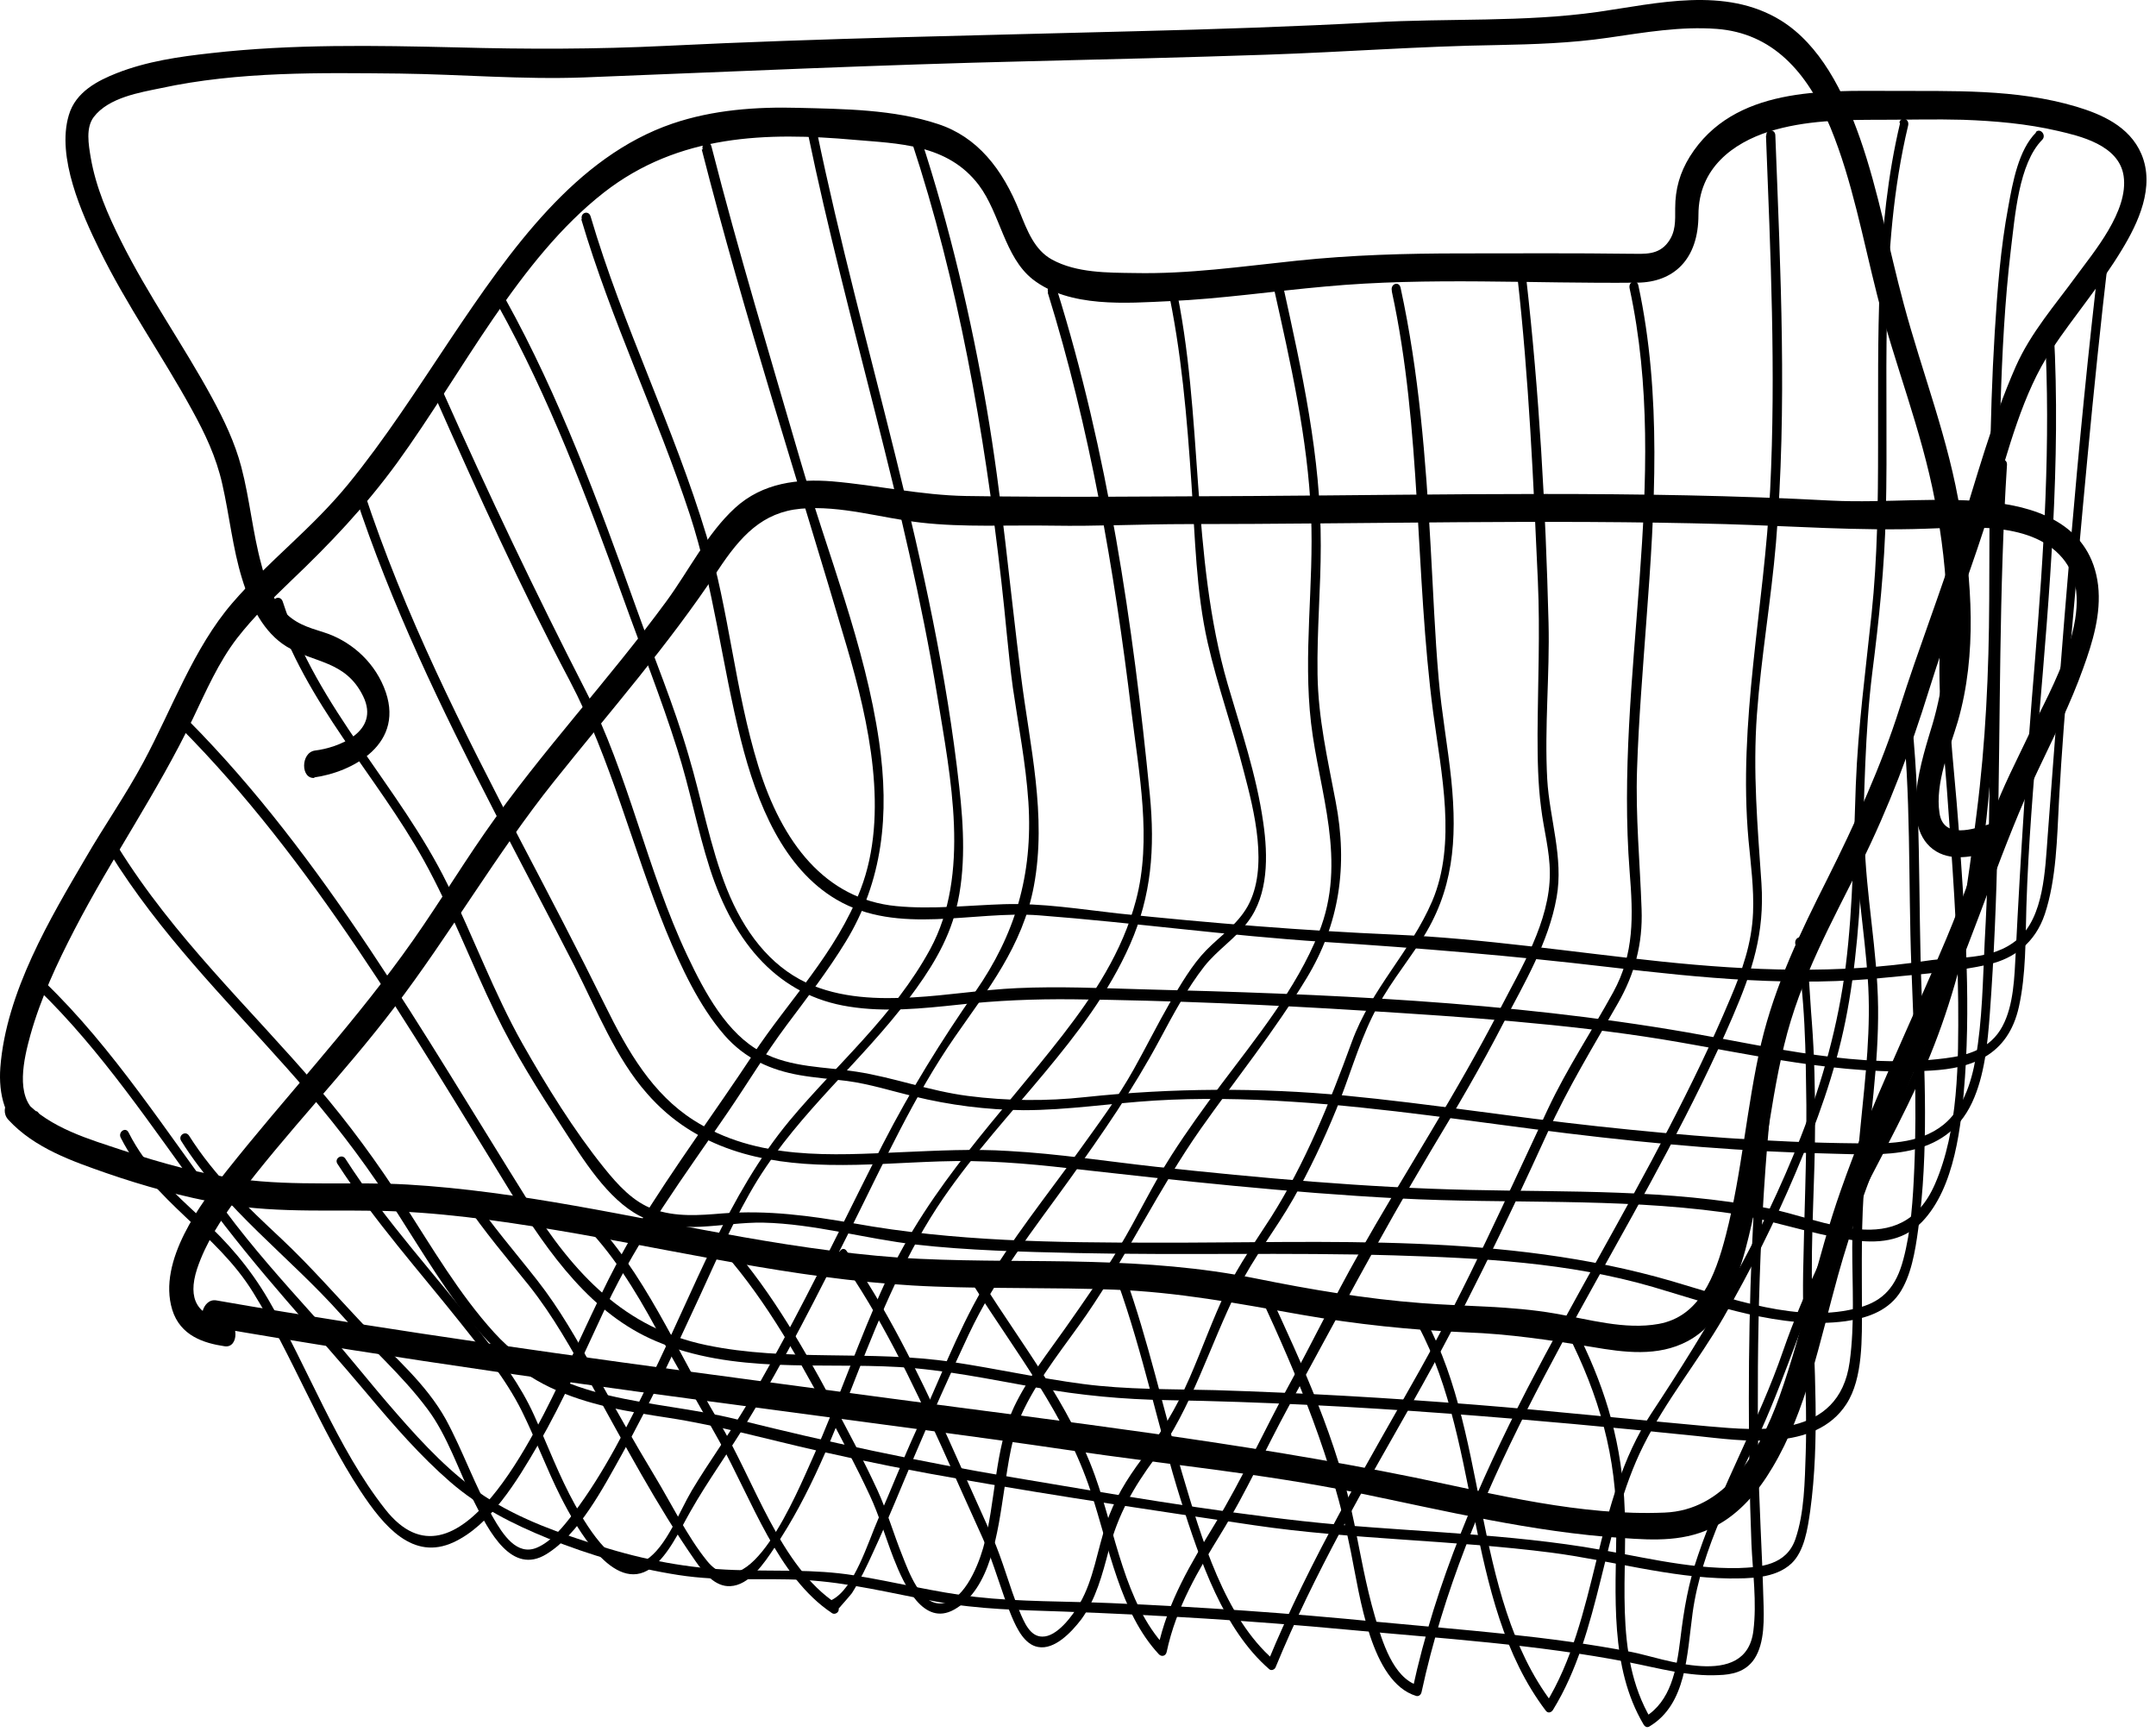 <svg width="183" height="147" viewBox="0 0 183 147" fill="none"
    xmlns="http://www.w3.org/2000/svg">
    <path d="M3.099 94.412C1.262 93.04 2.03 89.837 2.578 87.844C3.456 84.707 4.854 81.733 6.308 78.922C9.489 72.778 13.355 67.256 16.372 60.981C17.496 58.628 18.566 56.177 20.129 54.151C21.527 52.354 23.118 50.818 24.709 49.282C27.972 46.178 30.961 43.04 33.703 39.282C39.298 31.57 43.987 22.028 51.254 16.341C57.616 11.374 65.13 11.211 72.48 11.864C76.182 12.191 80.432 12.191 83.092 15.72C84.902 18.139 85.259 21.799 87.644 23.694C90.771 26.145 95.679 25.72 99.244 25.557C103.659 25.361 108.075 24.707 112.49 24.315C121.292 23.498 130.178 24.086 138.98 23.988C142.052 23.956 144.163 22.027 144.163 18.237C144.163 14.217 147.18 12.126 150.114 11.178C153.213 10.198 156.504 10.165 159.685 10.165C161.988 10.165 164.319 10.1 166.623 10.165C169.31 10.263 172.025 10.492 174.685 11.113C176.495 11.537 179.868 12.289 180.252 14.936C180.691 17.91 177.702 21.407 176.248 23.4C174.466 25.851 172.382 28.204 171.093 31.112C169.091 35.655 167.747 40.622 166.239 45.426C164.731 50.23 162.811 55.132 161.248 60.066C159.685 65.001 157.436 69.935 155.078 74.641C152.856 79.053 150.663 83.563 149.483 88.563C148.249 93.922 147.865 99.51 146.494 104.804C145.562 108.432 144.218 111.732 140.79 112.353C137.911 112.876 134.867 111.961 131.987 111.471C128.23 110.817 124.446 110.883 120.662 110.589C115.918 110.229 111.283 109.445 106.594 108.497C101.904 107.549 97.27 107.223 92.581 107.092C87.891 106.961 82.9 107.059 78.074 106.83C73.247 106.602 67.982 105.85 62.964 104.968C53.53 103.301 44.097 101.079 34.553 100.523C29.837 100.262 25.093 100.687 20.376 100.066C17.03 99.641 13.657 98.693 10.394 97.615C7.651 96.7 4.251 95.752 2.085 93.399C1.152 92.386 -0.219 94.02 0.713 95.033C2.935 97.451 6.198 98.562 8.995 99.543C12.204 100.654 15.522 101.569 18.84 102.157C23.831 103.04 28.849 102.582 33.868 102.811C38.886 103.04 44.151 103.857 49.225 104.739C59.234 106.504 69.216 108.824 79.363 109.183C84.409 109.379 89.482 109.249 94.528 109.445C99.93 109.641 105.113 110.621 110.433 111.569C115.095 112.386 119.784 112.876 124.474 113.072C128.093 113.203 131.576 113.726 135.169 114.314C137.829 114.771 140.708 115.164 143.231 113.824C145.946 112.386 147.262 109.281 148.14 106.079C149.675 100.393 150.059 94.445 151.43 88.726C152.802 83.007 155.516 78.203 157.985 73.236C160.315 68.53 162.153 63.661 163.743 58.53C165.334 53.4 167.473 48.008 169.118 42.615C170.462 38.236 171.669 33.367 174.137 29.674C176.084 26.766 178.305 24.184 180.115 21.178C181.486 18.923 182.939 15.851 181.76 13.073C180.746 10.688 178.305 9.675 176.248 9.054C171.093 7.518 165.718 7.747 160.453 7.714C154.886 7.714 147.152 7.322 143.423 13.302C142.6 14.642 142.189 16.015 142.189 17.681C142.189 18.76 142.244 19.675 141.586 20.557C140.763 21.668 139.584 21.537 138.459 21.537C133.66 21.472 128.861 21.505 124.062 21.505C119.263 21.505 114.738 21.635 110.049 22.126C105.36 22.616 100.89 23.269 96.283 23.171C94.034 23.139 91.374 23.171 89.29 22.027C87.809 21.211 87.206 19.609 86.547 17.975C85.094 14.315 82.928 11.603 79.609 10.524C75.88 9.283 71.629 9.25 67.79 9.152C64.198 9.054 60.523 9.315 57.068 10.492C48.868 13.302 43.356 21.145 38.228 28.792C35.431 32.975 32.689 37.256 29.562 41.08C26.436 44.903 22.816 47.583 19.718 51.178C16.427 55.001 14.617 60.132 12.176 64.674C10.668 67.484 8.858 70.066 7.268 72.811C4.278 77.909 0.521 84.184 0.028 90.589C-0.137 92.876 0.412 95.001 2.112 96.275C3.181 97.059 4.141 95.066 3.099 94.281V94.412Z" fill="currentColor"/>
    <path d="M19.087 111.994C16.811 111.667 15.878 110.294 16.728 107.68C17.469 105.458 18.785 103.464 20.102 101.7C24.325 96.079 29.178 91.144 33.429 85.556C38.173 79.347 42.15 72.419 47.004 66.341C51.857 60.262 56.684 54.805 60.934 48.4C62.854 45.491 64.719 43.465 67.982 43.171C71.382 42.877 74.756 43.955 78.129 44.347C81.803 44.772 85.642 44.544 89.345 44.609C93.047 44.674 96.886 44.478 100.67 44.478C115.918 44.478 131.192 44.053 146.439 44.478C152.116 44.642 157.738 45.066 163.414 44.87C166.924 44.772 172.683 44.119 175.288 47.648C178.168 51.602 173.972 58.661 172.299 62.158C171.202 64.478 169.996 66.766 169.091 69.249C167.829 72.713 166.65 76.21 165.224 79.609C162.235 86.733 158.835 93.628 156.257 100.981C154.228 106.7 153.076 112.811 151.046 118.497C149.237 123.562 146.302 128.17 141.284 128.366C134.209 128.66 127.024 126.83 120.086 125.392C105.305 122.386 90.359 120.654 75.441 118.66C60.523 116.667 45.166 114.673 30.056 112.288C26.162 111.667 22.268 111.046 18.374 110.36C17.14 110.131 16.619 112.386 17.853 112.582C33.895 115.36 49.993 117.582 66.09 119.706C74.317 120.817 82.544 121.863 90.771 123.072C98.998 124.281 107.06 125.033 115.122 126.667C122.609 128.203 130.123 130.033 137.719 130.523C140.434 130.719 143.149 130.85 145.672 129.477C147.646 128.431 149.209 126.634 150.443 124.543C153.323 119.739 154.474 113.758 156.01 108.236C158.259 100.164 161.659 92.746 164.977 85.229C167.857 78.694 169.941 71.733 172.985 65.36C174.329 62.517 175.755 59.707 176.824 56.7C177.619 54.511 178.36 52.093 178.086 49.674C177.482 44.674 173.149 43.138 169.502 42.681C164.868 42.093 160.123 42.714 155.462 42.485C139.09 41.602 122.718 41.995 106.347 42.093C98.23 42.125 90.112 42.223 81.995 42.093C78.156 42.027 74.454 41.178 70.642 40.851C67.763 40.622 64.746 40.949 62.388 43.106C60.029 45.263 58.466 48.432 56.574 51.014C54.106 54.38 51.446 57.583 48.813 60.785C46.181 63.988 43.576 67.19 41.19 70.622C38.804 74.053 36.61 77.713 34.142 81.079C29.453 87.517 24.16 93.17 19.251 99.347C17.085 102.059 13.355 106.994 14.617 111.144C15.303 113.366 17.304 113.987 19.059 114.249C20.293 114.445 20.293 112.124 19.059 111.928L19.087 111.994Z" fill="currentColor"/>
    <path d="M26.628 65.981C29.837 65.556 34.581 63.138 32.579 58.302C31.592 55.916 29.562 54.315 27.478 53.661C26.134 53.236 24.955 52.91 23.941 51.7C23.063 50.655 22.542 49.315 22.186 47.91C21.445 45.197 21.198 42.354 20.485 39.642C19.937 37.55 19.005 35.622 18.017 33.792C15.549 29.25 12.588 25.099 10.257 20.426C9.16 18.237 8.145 15.916 7.706 13.4C7.514 12.256 7.267 10.851 7.953 9.936C9.215 8.27 11.902 7.845 13.63 7.485C20.266 6.047 27.204 6.178 33.923 6.243C39.133 6.309 44.371 6.766 49.581 6.57C62.141 6.08 74.701 5.492 87.288 5.198C94.034 5.034 100.753 4.871 107.499 4.642C114.245 4.413 120.525 3.923 127.051 3.825C130.232 3.76 133.331 3.662 136.485 3.204C139.638 2.747 142.628 2.224 145.726 2.453C150.388 2.812 153.377 6.015 155.379 10.851C157.217 15.328 158.122 20.296 159.328 25.034C160.809 30.916 163.085 36.439 164.237 42.485C165.389 48.531 165.855 55.23 164.045 61.406C163.195 64.249 161.111 70.295 164.347 72.256C165.882 73.171 167.829 72.615 169.392 72.158C170.599 71.798 170.078 69.543 168.871 69.935C167.583 70.328 164.95 71.275 164.621 68.988C164.237 66.439 165.498 63.53 166.184 61.21C167.829 55.491 167.363 49.347 166.403 43.465C165.416 37.289 163.167 31.701 161.577 25.753C160.315 21.08 159.465 16.276 157.875 11.734C156.476 7.747 154.474 3.792 151.156 1.734C146.439 -1.175 140.626 0.296 135.607 1.015C129.327 1.897 122.91 1.538 116.576 1.897C109.857 2.257 103.138 2.485 96.42 2.649C83.12 3.008 69.847 3.237 56.547 3.891C50.568 4.185 44.727 4.185 38.749 4.021C31.811 3.858 24.818 3.727 17.908 4.511C15.22 4.806 12.478 5.198 9.9 6.211C8.337 6.832 6.417 7.779 5.841 9.773C4.772 13.335 6.966 18.171 8.419 21.145C10.75 25.916 13.767 30.165 16.29 34.773C17.387 36.766 18.346 38.759 18.867 41.08C19.471 43.727 19.745 46.504 20.54 49.086C21.253 51.439 22.405 53.694 24.325 54.87C26.628 56.276 29.343 56.047 30.824 59.086C32.305 62.125 28.657 63.465 26.738 63.694C25.504 63.857 25.504 66.177 26.738 66.014L26.628 65.981Z" fill="currentColor"/>
    <path d="M59.563 12.681C63.21 26.962 67.763 40.884 71.903 54.968C73.741 61.243 75.496 69.086 73.055 75.458C70.971 80.883 66.967 84.87 63.923 89.478C60.688 94.38 57.177 99.085 54.106 104.118C51.748 107.974 49.965 112.157 47.991 116.275C45.44 121.602 38.804 135.882 32.689 128.072C28.575 122.843 26.162 116.079 22.761 110.262C21.171 107.549 19.306 105.425 17.112 103.399C14.781 101.242 12.45 99.151 10.915 96.112C10.668 95.589 9.982 96.079 10.257 96.569C13.054 102.059 18.346 104.576 21.5 109.706C24.818 115.066 27.122 121.242 30.577 126.503C32.579 129.543 35.047 132.484 38.502 130.882C41.601 129.445 43.85 125.752 45.687 122.582C47.826 118.856 49.554 114.902 51.391 110.981C54.243 104.902 58.11 99.772 61.784 94.38C63.457 91.929 64.993 89.38 66.748 87.027C68.503 84.674 70.258 82.419 71.794 79.903C74.92 74.772 75.523 69.151 74.618 62.942C73.439 54.772 70.231 46.962 67.955 39.152C65.377 30.263 62.689 21.439 60.386 12.42C60.249 11.864 59.481 12.093 59.645 12.681H59.563Z" fill="currentColor"/>
    <path d="M68.585 11.374C71.903 27.387 76.894 42.844 79.555 59.053C80.679 65.981 82.406 74.184 78.951 80.556C75.852 86.242 70.999 90.327 67.022 95.098C61.812 101.373 58.905 109.51 55.203 117.026C53.283 120.98 51.254 125.033 48.676 128.431C47.826 129.542 46.811 130.817 45.577 131.34C43.877 132.059 42.698 130.261 41.821 128.725C40.312 126.111 39.297 123.137 37.844 120.458C36.171 117.451 33.511 115.196 31.263 112.843C28.794 110.262 26.463 107.549 23.886 105.131C21.061 102.484 18.237 99.837 16.043 96.373C15.741 95.915 15.083 96.373 15.385 96.831C19.087 102.713 24.544 106.602 28.986 111.601C31.372 114.314 34.087 116.634 36.281 119.575C37.981 121.83 38.941 124.837 40.23 127.418C41.519 130 43.438 133.693 46.373 131.895C49.142 130.196 51.144 126.373 52.817 123.366C55.23 119.052 57.315 114.477 59.426 109.935C60.962 106.602 62.415 103.203 64.307 100.131C67.955 94.281 73.11 90.099 77.169 84.706C78.841 82.484 80.46 80.001 81.172 77.092C81.995 73.759 81.803 70.164 81.419 66.766C79.308 47.681 73.165 29.707 69.326 11.113C69.216 10.524 68.448 10.786 68.585 11.374Z" fill="currentColor"/>
    <path d="M77.388 12.028C81.337 23.988 83.531 36.537 84.984 49.249C85.341 52.289 85.56 55.328 85.972 58.367C86.438 61.569 87.069 64.772 87.288 68.04C87.699 74.314 86.109 79.38 82.79 84.151C79.884 88.334 77.306 92.484 74.92 97.125C72.397 102.059 70.011 107.059 67.434 111.928C66.145 114.379 64.828 116.798 63.43 119.15C61.922 121.667 60.221 123.987 58.713 126.503C57.616 128.366 56.574 131.242 54.846 132.386C52.461 133.922 49.938 129.739 48.813 127.712C47.47 125.294 46.482 122.647 45.331 120.098C44.179 117.549 42.533 115.36 40.861 113.203C37.021 108.236 32.771 103.726 29.316 98.334C29.014 97.876 28.328 98.334 28.657 98.791C31.811 103.66 35.568 107.843 39.106 112.288C40.943 114.608 42.917 116.994 44.288 119.739C45.468 122.124 46.4 124.673 47.607 127.059C48.95 129.706 52.104 135.294 55.23 133.105C56.711 132.059 57.671 129.902 58.603 128.268C60.084 125.654 61.839 123.268 63.402 120.686C66.611 115.425 69.408 109.87 72.205 104.281C75.002 98.693 77.608 92.942 81.063 87.974C83.778 84.053 86.794 80.327 87.754 75.197C88.878 69.184 87.397 63.269 86.657 57.321C85.697 49.74 85.039 42.158 83.75 34.642C82.461 27.125 80.597 19.152 78.156 11.733C77.964 11.178 77.224 11.439 77.415 11.995L77.388 12.028Z" fill="currentColor"/>
    <path d="M88.933 24.838C92.498 36.309 94.582 48.334 96.036 60.393C96.667 65.589 97.791 71.243 96.42 76.406C95.268 80.785 92.8 84.478 90.222 87.811C84.93 94.641 79.006 100.491 75.167 108.759C72.918 113.628 71.191 118.791 68.997 123.693C67.626 126.732 63.54 136.765 60.029 132.484C58.329 130.392 57.013 127.647 55.587 125.294C53.832 122.386 52.159 119.412 50.486 116.406C48.978 113.693 47.497 111.079 45.632 108.693C43.768 106.308 41.711 103.955 39.956 101.34C39.654 100.883 39.106 101.536 39.407 101.994C41.108 104.51 43.027 106.765 44.892 109.085C46.949 111.667 48.539 114.543 50.185 117.484C52.982 122.517 55.752 127.778 58.987 132.418C59.728 133.497 60.715 134.673 61.977 134.608C63.594 134.543 64.856 132.68 65.761 131.307C68.75 126.896 70.752 121.732 72.754 116.602C74.756 111.471 76.977 106.177 80.076 101.667C82.708 97.844 85.78 94.51 88.687 91.014C91.401 87.746 94.116 84.249 95.926 80.132C97.736 76.014 98.038 71.994 97.599 67.452C96.173 52.91 94.007 38.335 89.701 24.544C89.537 23.988 88.769 24.217 88.961 24.805L88.933 24.838Z" fill="currentColor"/>
    <path d="M99.08 24.282C100.286 29.805 100.753 35.459 101.137 41.145C101.438 45.589 101.52 50.197 102.508 54.544C103.358 58.269 104.647 61.831 105.579 65.491C106.457 68.824 107.691 73.661 105.908 76.896C105.031 78.465 103.55 79.445 102.371 80.654C101.191 81.863 100.204 83.563 99.299 85.099C98.23 86.961 97.27 88.889 96.228 90.752C94.857 93.203 93.211 95.393 91.621 97.615C88.851 101.471 85.835 105.196 83.394 109.379C81.2 113.138 79.637 117.386 77.772 121.373C76.648 123.824 75.661 126.373 74.564 128.856C73.659 130.915 72.507 134.837 70.587 135.784C70.478 135.85 70.368 136.046 70.395 136.176V136.503C70.615 136.373 70.807 136.242 71.026 136.111C66.172 132.909 64.088 125.752 60.989 120.588C57.452 114.673 54.655 107.811 49.91 103.072C49.526 102.68 48.978 103.334 49.362 103.726C51.94 106.275 53.914 109.477 55.724 112.811C57.534 116.144 59.289 119.118 61.044 122.288C63.841 127.32 66.008 133.824 70.615 136.895C70.834 137.059 71.246 136.863 71.191 136.503C71.191 136.503 72.288 135.261 72.315 135.196C73.001 134.118 73.576 132.909 74.125 131.699C75.386 128.987 76.483 126.209 77.662 123.464C79.116 120.033 80.652 116.602 82.215 113.268C84.518 108.366 87.782 104.281 90.826 100.033C93.568 96.21 96.173 92.451 98.449 88.203C99.601 86.046 100.78 83.857 102.234 81.994C103.358 80.589 104.839 79.674 105.936 78.203C107.663 75.916 107.636 72.648 107.224 69.805C106.649 65.752 105.332 61.929 104.208 58.073C101.027 47.158 102.179 35.197 99.738 24.021C99.601 23.433 98.861 23.694 98.998 24.282H99.08Z" fill="currentColor"/>
    <path d="M108.13 24.479C109.528 30.753 111.009 37.191 111.283 43.727C111.53 49.609 110.598 55.524 111.283 61.373C111.969 67.223 114.382 73.073 111.941 79.151C110.022 83.955 106.566 88.138 103.605 92.092C102.179 94.02 100.753 95.981 99.436 98.04C97.819 100.556 96.53 103.334 94.966 105.915C93.568 108.236 92.005 110.458 90.469 112.647C88.933 114.837 87.233 116.961 86.081 119.379C84.381 123.007 84.546 127.484 83.449 131.373C82.928 133.17 81.666 136.078 79.774 136.078C78.129 136.078 77.169 133.497 76.593 132.026C75.853 130.196 75.304 128.268 74.481 126.471C73.275 123.856 71.904 121.307 70.56 118.791C67.9 113.824 64.993 108.857 61.291 104.87C60.907 104.477 60.359 105.131 60.742 105.523C64.554 109.608 67.461 114.706 70.204 119.804C71.438 122.124 72.699 124.477 73.823 126.896C74.619 128.595 75.167 130.49 75.853 132.255C76.758 134.575 78.403 138.039 80.981 136.601C84.107 134.869 84.683 130.033 85.231 126.471C85.588 124.15 85.889 121.667 86.904 119.608C88.303 116.732 90.442 114.151 92.224 111.569C95.707 106.504 98.394 100.817 101.904 95.817C104.921 91.537 108.184 87.517 110.927 82.975C113.669 78.432 114.437 73.53 113.367 68.007C112.682 64.38 111.887 60.981 111.832 57.223C111.777 53.465 112.106 49.936 112.106 46.308C112.133 38.792 110.488 31.439 108.897 24.217C108.76 23.629 108.02 23.89 108.157 24.479H108.13Z" fill="currentColor"/>
    <path d="M118.139 24.74C120.689 36.505 120.086 48.596 121.649 60.491C122.334 65.622 123.651 71.569 121.567 76.471C119.702 80.818 116.411 83.857 114.738 88.432C112.846 93.628 110.762 98.759 107.883 103.301C106.566 105.36 105.195 107.255 104.098 109.51C102.946 111.896 102.041 114.477 100.972 116.928C99.848 119.51 98.504 121.667 96.886 123.856C95.652 125.523 94.582 127.222 93.897 129.314C93.129 131.569 92.827 134.052 91.648 136.078C91.017 137.157 89.701 138.921 88.467 138.889C87.425 138.889 86.931 137.68 86.52 136.699C85.67 134.64 85.121 132.418 84.216 130.392C82.955 127.582 81.694 124.771 80.432 121.961C77.909 116.438 75.249 110.981 71.849 106.144C71.52 105.687 70.971 106.34 71.3 106.798C74.728 111.667 77.388 117.19 79.911 122.745C81.09 125.36 82.242 127.974 83.421 130.556C84.381 132.68 84.957 135 85.862 137.157C86.328 138.268 86.986 139.575 88.111 139.771C89.509 140.033 90.935 138.529 91.785 137.418C93.019 135.719 93.568 133.627 94.116 131.536C94.911 128.464 96.255 126.177 98.01 123.791C101.164 119.51 102.645 114.249 105.058 109.412C106.429 106.667 108.266 104.379 109.775 101.732C111.146 99.314 112.352 96.765 113.422 94.151C114.491 91.536 115.259 88.791 116.466 86.308C117.673 83.824 119.236 81.961 120.634 79.805C123.349 75.622 123.706 71.341 123.185 66.177C122.883 63.301 122.362 60.491 122.115 57.615C121.786 53.89 121.649 50.099 121.43 46.341C121.018 38.955 120.442 31.603 118.879 24.413C118.742 23.825 118.002 24.086 118.139 24.674V24.74Z" fill="currentColor"/>
    <path d="M128.806 23.564C129.766 32.093 130.15 40.72 130.534 49.315C130.726 53.661 130.534 57.942 130.507 62.289C130.507 64.38 130.534 66.504 130.808 68.563C131.028 70.393 131.549 72.223 131.549 74.086C131.576 78.203 129.053 82.256 127.326 85.622C125.488 89.184 123.486 92.648 121.43 96.079C119.373 99.51 117.261 103.007 115.259 106.536C113.258 110.066 111.365 113.987 109.336 117.68C107.307 121.373 105.387 125.621 103.111 129.347C101.109 132.647 99.107 135.915 98.257 139.935L98.915 139.739C95.46 136.046 94.692 130.098 92.937 125.229C90.743 119.118 86.685 114.053 83.394 108.791C83.092 108.334 82.434 108.791 82.736 109.249C86.219 114.772 90.442 120.066 92.581 126.569C94.144 131.307 95.076 136.863 98.367 140.392C98.586 140.621 98.943 140.556 99.025 140.196C99.848 136.34 101.74 133.235 103.659 130.098C105.744 126.7 107.416 122.974 109.336 119.445C113.312 112.157 117.179 104.837 121.402 97.746C123.569 94.151 125.708 90.523 127.655 86.733C129.355 83.498 131.466 79.935 132.125 76.145C132.728 72.811 131.521 69.445 131.329 66.145C131.083 61.7 131.549 57.256 131.439 52.844C131.192 43.106 130.644 33.269 129.547 23.629C129.492 23.041 128.697 23.041 128.779 23.629L128.806 23.564Z" fill="currentColor"/>
    <path d="M138.322 24.479C141.86 40.851 137.033 57.419 138.322 73.955C138.624 77.746 138.734 80.916 136.924 84.216C135.114 87.517 133.03 90.621 131.384 94.118C127.874 101.602 124.528 109.085 120.552 116.209C116 124.314 111.228 132.255 107.608 141.046L108.13 140.882C103.961 137.288 101.987 130.588 100.341 125.033C98.696 119.477 97.462 113.758 95.515 108.334C95.323 107.778 94.637 108.268 94.857 108.791C97.023 114.804 98.312 121.209 100.232 127.32C101.877 132.484 103.852 138.301 107.746 141.667C107.91 141.797 108.184 141.699 108.267 141.503C111.557 133.497 115.835 126.177 120.004 118.824C124.172 111.471 127.792 103.922 131.329 96.177C133.112 92.255 135.251 88.791 137.335 85.131C138.734 82.68 139.447 80.131 139.337 77.158C139.2 73.171 138.816 69.282 138.953 65.262C139.09 61.047 139.447 56.831 139.748 52.615C140.461 43.171 141.065 33.531 139.063 24.217C138.926 23.629 138.185 23.89 138.322 24.479Z" fill="currentColor"/>
    <path d="M149.895 11.505C150.279 21.505 150.745 31.537 150.251 41.537C149.758 51.537 147.509 61.243 148.414 71.308C148.606 73.334 148.88 75.393 148.798 77.452C148.688 80.099 147.865 82.386 146.878 84.707C145.288 88.497 143.505 92.157 141.64 95.752C137.774 103.203 133.523 110.36 129.656 117.811C125.543 125.817 121.868 134.216 119.894 143.366L120.36 143.039C118.248 142.386 117.316 139.314 116.685 137.124C115.945 134.575 115.479 131.928 114.958 129.314C113.532 122.255 110.543 115.817 107.608 109.478C107.362 108.955 106.703 109.412 106.95 109.935C110.186 116.928 113.093 123.856 114.656 131.667C115.424 135.458 116.356 142.745 120.196 143.922C120.387 143.987 120.607 143.856 120.662 143.595C124.364 126.471 133.797 112.321 141.585 97.582C143.532 93.889 145.397 90.164 147.07 86.275C148.743 82.386 149.785 79.184 149.511 74.968C149.182 70.132 148.77 65.491 149.127 60.622C149.483 55.753 150.333 50.916 150.745 46.047C151.705 34.577 151.129 22.975 150.69 11.505C150.69 10.917 149.895 10.917 149.922 11.505H149.895Z" fill="currentColor"/>
    <path d="M161.275 10.459C159.164 19.348 159.438 28.662 159.41 37.812C159.41 42.583 159.356 47.354 158.862 52.06C158.368 56.766 157.71 61.7 157.518 66.635C157.326 71.57 157.299 76.864 156.668 81.929C156.037 86.994 154.666 91.863 152.829 96.537C149.483 105.066 145.013 112.615 140.132 120C135.251 127.386 135.717 137.288 131.165 144.64L131.768 144.542C124.72 135.262 126.475 121.079 120.497 111.112C120.195 110.621 119.537 111.112 119.839 111.569C125.845 121.602 124.09 135.817 131.22 145.196C131.412 145.425 131.686 145.327 131.823 145.098C135.909 138.464 135.991 129.706 139.474 122.713C141.394 118.856 144.136 115.523 146.275 111.83C148.551 107.876 150.608 103.791 152.418 99.51C154.227 95.229 155.736 91.112 156.641 86.635C157.546 82.158 157.902 77.223 158.067 72.452C158.259 67.321 158.286 62.191 158.917 57.093C159.493 52.583 159.959 48.138 160.069 43.531C160.343 32.583 159.41 21.341 161.961 10.655C162.098 10.067 161.357 9.838 161.22 10.394L161.275 10.459Z" fill="currentColor"/>
    <path d="M172.82 11.243C171.34 12.714 170.846 15.426 170.462 17.55C169.804 21.047 169.53 24.675 169.31 28.237C168.844 35.818 168.872 43.367 168.844 50.949C168.817 57.027 168.542 63.008 167.775 69.02C167.007 75.034 166.349 80.687 164.347 86.177C160.754 96.144 154.831 104.576 151.348 114.641C149.291 120.621 146.165 125.981 144.136 131.961C143.313 134.314 142.929 136.569 142.628 139.085C142.299 141.765 141.805 144.379 139.611 145.719L140.132 145.882C136.841 140.294 138.267 133.464 137.856 127.124C137.5 121.732 136.046 117.288 133.715 112.713C133.468 112.19 132.783 112.68 133.057 113.17C135.69 118.366 137.253 123.595 137.198 129.739C137.143 135.392 136.622 141.471 139.501 146.34C139.639 146.569 139.831 146.634 140.023 146.503C143.149 144.608 143.176 140.49 143.67 136.863C144.438 131.34 147.29 126.242 149.483 121.373C151.677 116.504 153.268 111.177 155.571 106.308C157.875 101.438 160.508 96.863 162.756 92.027C170.928 74.478 169.146 53.759 169.804 34.413C169.941 30.001 170.16 25.557 170.681 21.178C171.038 18.335 171.34 13.89 173.341 11.864C173.725 11.472 173.177 10.819 172.793 11.211L172.82 11.243Z" fill="currentColor"/>
    <path d="M49.334 18.596C51.885 27.224 55.752 35.165 58.549 43.661C60.578 49.87 61.291 56.439 62.882 62.779C64.253 68.236 66.501 73.694 70.999 76.341C76.237 79.412 82.626 77.256 88.193 77.68C96.255 78.301 104.29 79.412 112.38 79.935C120.47 80.458 128.423 81.112 136.457 82.059C144.492 83.007 152.363 83.791 160.288 82.942C163.085 82.648 166.074 82.484 168.844 81.831C170.928 81.341 172.738 80.033 173.561 77.582C174.548 74.609 174.603 71.079 174.767 67.942C174.987 63.824 175.316 59.739 175.672 55.622C176.66 44.347 177.647 33.041 178.963 21.799C179.045 21.211 178.278 20.949 178.223 21.537C176.276 37.942 175.042 54.413 173.808 70.916C173.588 73.857 173.479 77.811 171.257 79.707C169.036 81.602 166.019 81.144 163.524 81.537C156.037 82.68 148.551 82.386 141.037 81.602C133.523 80.818 125.927 79.641 118.331 79.314C110.735 78.988 102.672 78.334 94.884 77.517C91.676 77.158 88.467 76.635 85.231 76.733C82.187 76.831 79.116 77.19 76.072 76.896C70.039 76.308 66.364 71.504 64.362 65.001C62.36 58.498 61.894 51.831 59.975 45.491C57.178 36.21 52.872 27.681 50.13 18.367C49.965 17.812 49.225 18.041 49.389 18.629L49.334 18.596Z" fill="currentColor"/>
    <path d="M42.287 25.949C46.592 33.694 49.801 42.158 52.872 50.687C54.408 54.968 56.108 59.217 57.479 63.563C58.549 66.896 59.179 70.36 60.249 73.694C62.333 80.164 66.145 84.51 72.068 85.426C75.14 85.916 78.266 85.589 81.365 85.262C84.601 84.903 87.809 84.772 91.072 84.805C99.409 84.903 107.718 85.262 116.027 85.785C124.337 86.308 132.783 86.863 141.092 88.203C148.633 89.445 156.284 91.341 163.963 90.85C167.281 90.654 170.435 89.641 171.367 85.426C171.97 82.68 171.916 79.739 171.998 76.929C172.162 71.7 172.601 66.472 173.04 61.276C173.972 50.263 174.932 39.217 174.329 28.139C174.301 27.55 173.506 27.55 173.561 28.139C174.082 37.518 173.479 46.897 172.711 56.243C172.025 64.445 171.504 72.648 171.093 80.85C170.983 82.909 170.928 85.295 169.968 87.092C168.926 89.053 166.952 89.576 165.142 89.805C157.902 90.752 150.388 88.857 143.231 87.615C127.956 84.968 112.325 84.347 96.913 83.955C93.403 83.857 89.866 83.694 86.328 83.857C83.394 83.988 80.46 84.478 77.525 84.641C74.591 84.805 71.328 84.739 68.448 83.399C65.322 81.929 63.128 79.02 61.702 75.458C60.276 71.896 59.563 67.844 58.439 64.086C57.205 59.838 55.477 55.72 53.996 51.57C50.788 42.583 47.47 33.629 42.945 25.459C42.671 24.969 41.985 25.459 42.287 25.916V25.949Z" fill="currentColor"/>
    <path d="M36.967 33.76C40.559 41.864 44.234 49.968 48.347 57.746C51.857 64.413 53.667 71.929 56.519 78.955C57.808 82.092 59.344 85.36 61.456 87.811C63.238 89.87 65.459 90.818 67.873 91.242C69.189 91.471 70.532 91.569 71.876 91.733C73.823 91.994 75.661 92.582 77.553 93.04C80.624 93.791 83.723 94.184 86.877 94.216C90.606 94.216 94.308 93.628 98.01 93.399C101.712 93.171 105.771 93.236 109.665 93.497C117.481 93.987 125.241 95.229 133.002 96.177C140.763 97.125 148.085 97.746 155.626 97.909C159.685 98.007 165.087 98.497 167.391 93.563C168.46 91.275 168.707 88.53 168.899 85.981C169.255 81.144 169.447 76.308 169.557 71.471C169.804 60.785 169.667 50.099 170.352 39.446C170.38 38.858 169.612 38.858 169.585 39.446C169.009 48.498 169.009 57.615 168.872 66.668C168.817 71.079 168.707 75.491 168.46 79.903C168.296 83.203 168.268 86.569 167.692 89.805C167.308 91.994 166.568 94.151 164.95 95.458C162.811 97.157 160.014 97.059 157.546 97.027C150.224 96.961 142.929 96.373 135.662 95.589C128.395 94.805 121.347 93.661 114.163 92.974C106.978 92.288 99.491 92.321 92.115 93.105C88.824 93.465 85.451 93.432 82.16 93.007C78.869 92.582 75.88 91.439 72.699 90.948C70.011 90.523 67.159 90.621 64.637 89.282C61.73 87.746 59.837 84.282 58.329 81.079C54.929 73.89 53.338 65.687 49.718 58.629C45.468 50.328 41.464 41.929 37.652 33.367C37.406 32.844 36.747 33.302 36.994 33.825L36.967 33.76Z" fill="currentColor"/>
    <path d="M30.111 41.929C33.21 51.374 37.46 60.132 41.903 68.759C44.179 73.203 46.51 77.582 48.786 82.027C50.678 85.752 52.269 89.805 54.929 92.811C59.097 97.582 64.801 98.759 70.368 98.857C73.494 98.922 76.648 98.661 79.774 98.562C83.476 98.432 87.096 98.726 90.77 99.151C100.067 100.197 109.363 101.21 118.687 101.7C128.011 102.19 137.088 101.634 146.247 102.876C149.949 103.366 153.487 104.706 157.162 105.229C159.273 105.523 161.467 105.425 163.14 103.693C165.937 100.785 166.486 95.523 166.787 91.406C167.281 84.314 166.732 77.158 166.239 70.099C165.855 64.674 165.005 58.955 165.526 53.498C165.581 52.91 164.813 52.91 164.758 53.498C164.347 57.942 164.922 62.583 165.251 66.994C165.69 73.007 166.156 79.053 166.211 85.099C166.239 90.131 166.239 95.915 164.237 100.491C161.33 107.125 154.721 103.399 149.949 102.517C141.585 100.915 133.167 101.177 124.748 100.981C115.863 100.785 106.978 99.968 98.12 99.02C93.979 98.562 89.811 97.909 85.642 97.68C82.626 97.484 79.582 97.647 76.538 97.778C70.669 98.04 64.225 98.497 58.878 95.066C55.395 92.844 53.311 89.282 51.364 85.327C49.06 80.654 46.647 76.046 44.234 71.439C39.243 61.864 34.334 52.191 30.879 41.668C30.687 41.112 29.946 41.374 30.138 41.929H30.111Z" fill="currentColor"/>
    <path d="M23.228 51.374C25.943 59.74 31.921 65.72 36.007 73.073C38.283 77.19 39.983 81.7 42.04 85.948C43.685 89.38 45.687 92.517 47.717 95.654C49.499 98.399 51.556 101.765 54.325 103.203C57.644 104.935 61.318 103.693 64.774 103.759C69.134 103.857 73.439 105.131 77.745 105.621C82.05 106.112 86.849 106.242 91.401 106.34C100.369 106.536 109.336 106.275 118.303 106.536C125.68 106.765 133.112 107.125 140.297 109.216C145.507 110.752 151.211 112.844 156.641 112.125C158.259 111.896 160.096 111.373 161.193 109.804C162.208 108.334 162.564 106.177 162.811 104.347C163.716 97.778 163.359 90.948 163.113 84.347C162.784 76.145 163.113 67.975 162.125 59.805C162.043 59.217 161.303 59.478 161.385 60.066C162.235 67.419 161.961 74.674 162.235 82.027C162.454 87.746 162.729 93.465 162.482 99.183C162.372 101.765 162.208 104.445 161.549 106.896C160.946 109.183 159.849 110.393 157.875 110.948C152.747 112.419 146.851 110.164 141.915 108.726C127.655 104.576 112.736 105.491 98.147 105.458C89.591 105.458 80.981 105.36 72.507 103.824C68.75 103.17 65.157 102.68 61.346 102.974C59.371 103.138 57.369 103.301 55.45 102.615C53.75 101.994 52.461 100.589 51.254 99.085C48.704 95.916 46.4 92.19 44.343 88.563C41.93 84.282 40.175 79.478 37.981 75.034C33.868 66.668 26.957 60.197 23.996 51.047C23.804 50.491 23.063 50.72 23.255 51.308L23.228 51.374Z" fill="currentColor"/>
    <path d="M15.33 61.766C26.464 72.975 34.773 87.256 43.329 101.144C46.647 106.504 50.267 111.536 55.697 113.824C62.251 116.602 69.49 115.621 76.291 116.013C80.185 116.242 84.052 117.059 87.919 117.745C91.785 118.432 95.323 118.758 99.107 118.824C107.06 118.955 115.04 119.379 122.993 119.968C129.986 120.49 137.006 121.144 143.999 121.863C147.756 122.255 154.063 123.268 156.723 119.151C158.149 116.961 158.039 113.497 158.039 110.915C158.039 107.255 157.957 103.661 158.286 100.001C158.698 95.197 159.465 90.327 159.411 85.491C159.356 80.654 158.368 75.948 158.259 71.145C158.259 70.556 157.464 70.556 157.491 71.145C157.573 75.132 158.259 79.053 158.533 83.007C158.835 87.19 158.341 91.341 157.93 95.491C157.601 98.922 157.217 102.386 157.217 105.85C157.217 109.085 157.436 112.386 156.997 115.589C156.092 122.157 149.264 121.406 145.013 121.046C138.432 120.458 131.85 119.739 125.269 119.216C117.892 118.628 110.515 118.203 103.139 117.974C99.382 117.876 95.652 117.941 91.922 117.451C88.193 116.961 84.546 116.144 80.844 115.589C73.906 114.543 66.83 115.589 59.947 114.151C53.064 112.713 48.759 108.203 44.837 101.929C35.87 87.615 27.506 72.746 15.961 61.112C15.577 60.72 15.028 61.374 15.412 61.766H15.33Z" fill="currentColor"/>
    <path d="M9.297 72.354C13.547 79.216 19.059 84.707 24.242 90.523C26.985 93.595 29.617 96.831 32.003 100.327C34.389 103.824 36.363 107.321 38.749 110.589C41.025 113.693 43.466 116.209 46.702 117.745C49.938 119.281 53.366 119.804 56.766 120.327C61.017 120.981 65.158 122.157 69.353 123.105C73.549 124.052 77.662 124.869 81.858 125.588C90.058 127.026 98.285 128.235 106.484 129.444C114.684 130.654 123.322 130.686 131.686 131.765C136.704 132.418 141.695 133.889 146.769 133.954C148.441 133.954 150.663 133.987 152.061 132.68C153.158 131.634 153.432 129.739 153.652 128.203C154.474 122.19 153.981 115.948 153.816 109.87C153.679 105.033 154.063 100.164 154.063 95.327C154.063 92.451 154.008 89.576 153.789 86.733C153.597 84.445 153.57 82.092 153.131 79.87C153.021 79.282 152.253 79.543 152.39 80.131C153.24 84.478 153.268 89.347 153.323 93.791C153.35 98.562 153.131 103.301 153.048 108.072C152.966 113.17 153.432 118.235 153.268 123.333C153.186 125.719 153.158 128.399 152.39 130.621C151.622 132.843 149.401 133.007 147.591 133.072C143.149 133.17 138.788 131.961 134.428 131.275C126.503 130.033 118.495 129.967 110.543 129.085C102.59 128.203 94.199 126.765 86.054 125.392C77.909 124.02 70.258 122.386 62.415 120.425C55.422 118.693 47.525 119.249 41.93 113.072C38.996 109.837 36.693 105.915 34.279 102.157C32.031 98.66 29.59 95.327 26.93 92.223C21.198 85.523 14.781 79.576 9.983 71.831C9.681 71.341 9.023 71.831 9.324 72.288L9.297 72.354Z" fill="currentColor"/>
    <path d="M3.236 83.955C8.611 89.151 12.889 95.621 17.414 101.798C21.939 107.974 26.601 112.843 31.208 118.333C33.402 120.948 35.678 123.562 38.201 125.752C40.724 127.941 43.548 129.346 46.51 130.555C50.102 131.993 53.777 133.072 57.562 133.66C61.346 134.248 64.664 133.889 68.229 134.085C72.013 134.281 75.716 135.229 79.445 135.915C83.175 136.601 86.63 136.634 90.277 136.765C98.312 137.059 106.347 137.549 114.355 138.3C122.362 139.052 130.424 139.542 138.295 141.078C140.79 141.568 143.313 142.287 145.864 142.157C146.988 142.124 148.167 141.895 148.908 140.784C149.813 139.412 149.73 137.32 149.675 135.686C149.566 131.601 149.292 127.549 149.237 123.464C149.1 113.497 149.346 103.464 150.334 93.562C150.388 92.974 149.621 92.974 149.566 93.562C148.743 101.896 148.441 110.294 148.441 118.693C148.441 122.81 148.496 126.895 148.661 131.013C148.77 133.431 149.127 135.98 148.825 138.399C148.195 143.496 141.065 140.686 138.487 140.196C131.412 138.823 124.172 138.333 117.015 137.647C109.446 136.895 101.877 136.372 94.281 136.046C90.469 135.882 86.603 135.948 82.818 135.523C79.363 135.131 75.962 134.248 72.507 133.693C69.052 133.137 65.734 133.366 62.306 133.235C58.466 133.104 54.655 132.386 50.953 131.209C47.634 130.163 44.124 128.954 41.108 126.961C38.365 125.131 35.98 122.614 33.731 120.033C31.318 117.288 29.041 114.347 26.601 111.634C24.023 108.758 21.473 105.915 19.114 102.745C14.151 96.112 9.626 88.955 3.785 83.334C3.401 82.974 2.853 83.628 3.236 83.987V83.955Z" fill="currentColor"/>
</svg>
